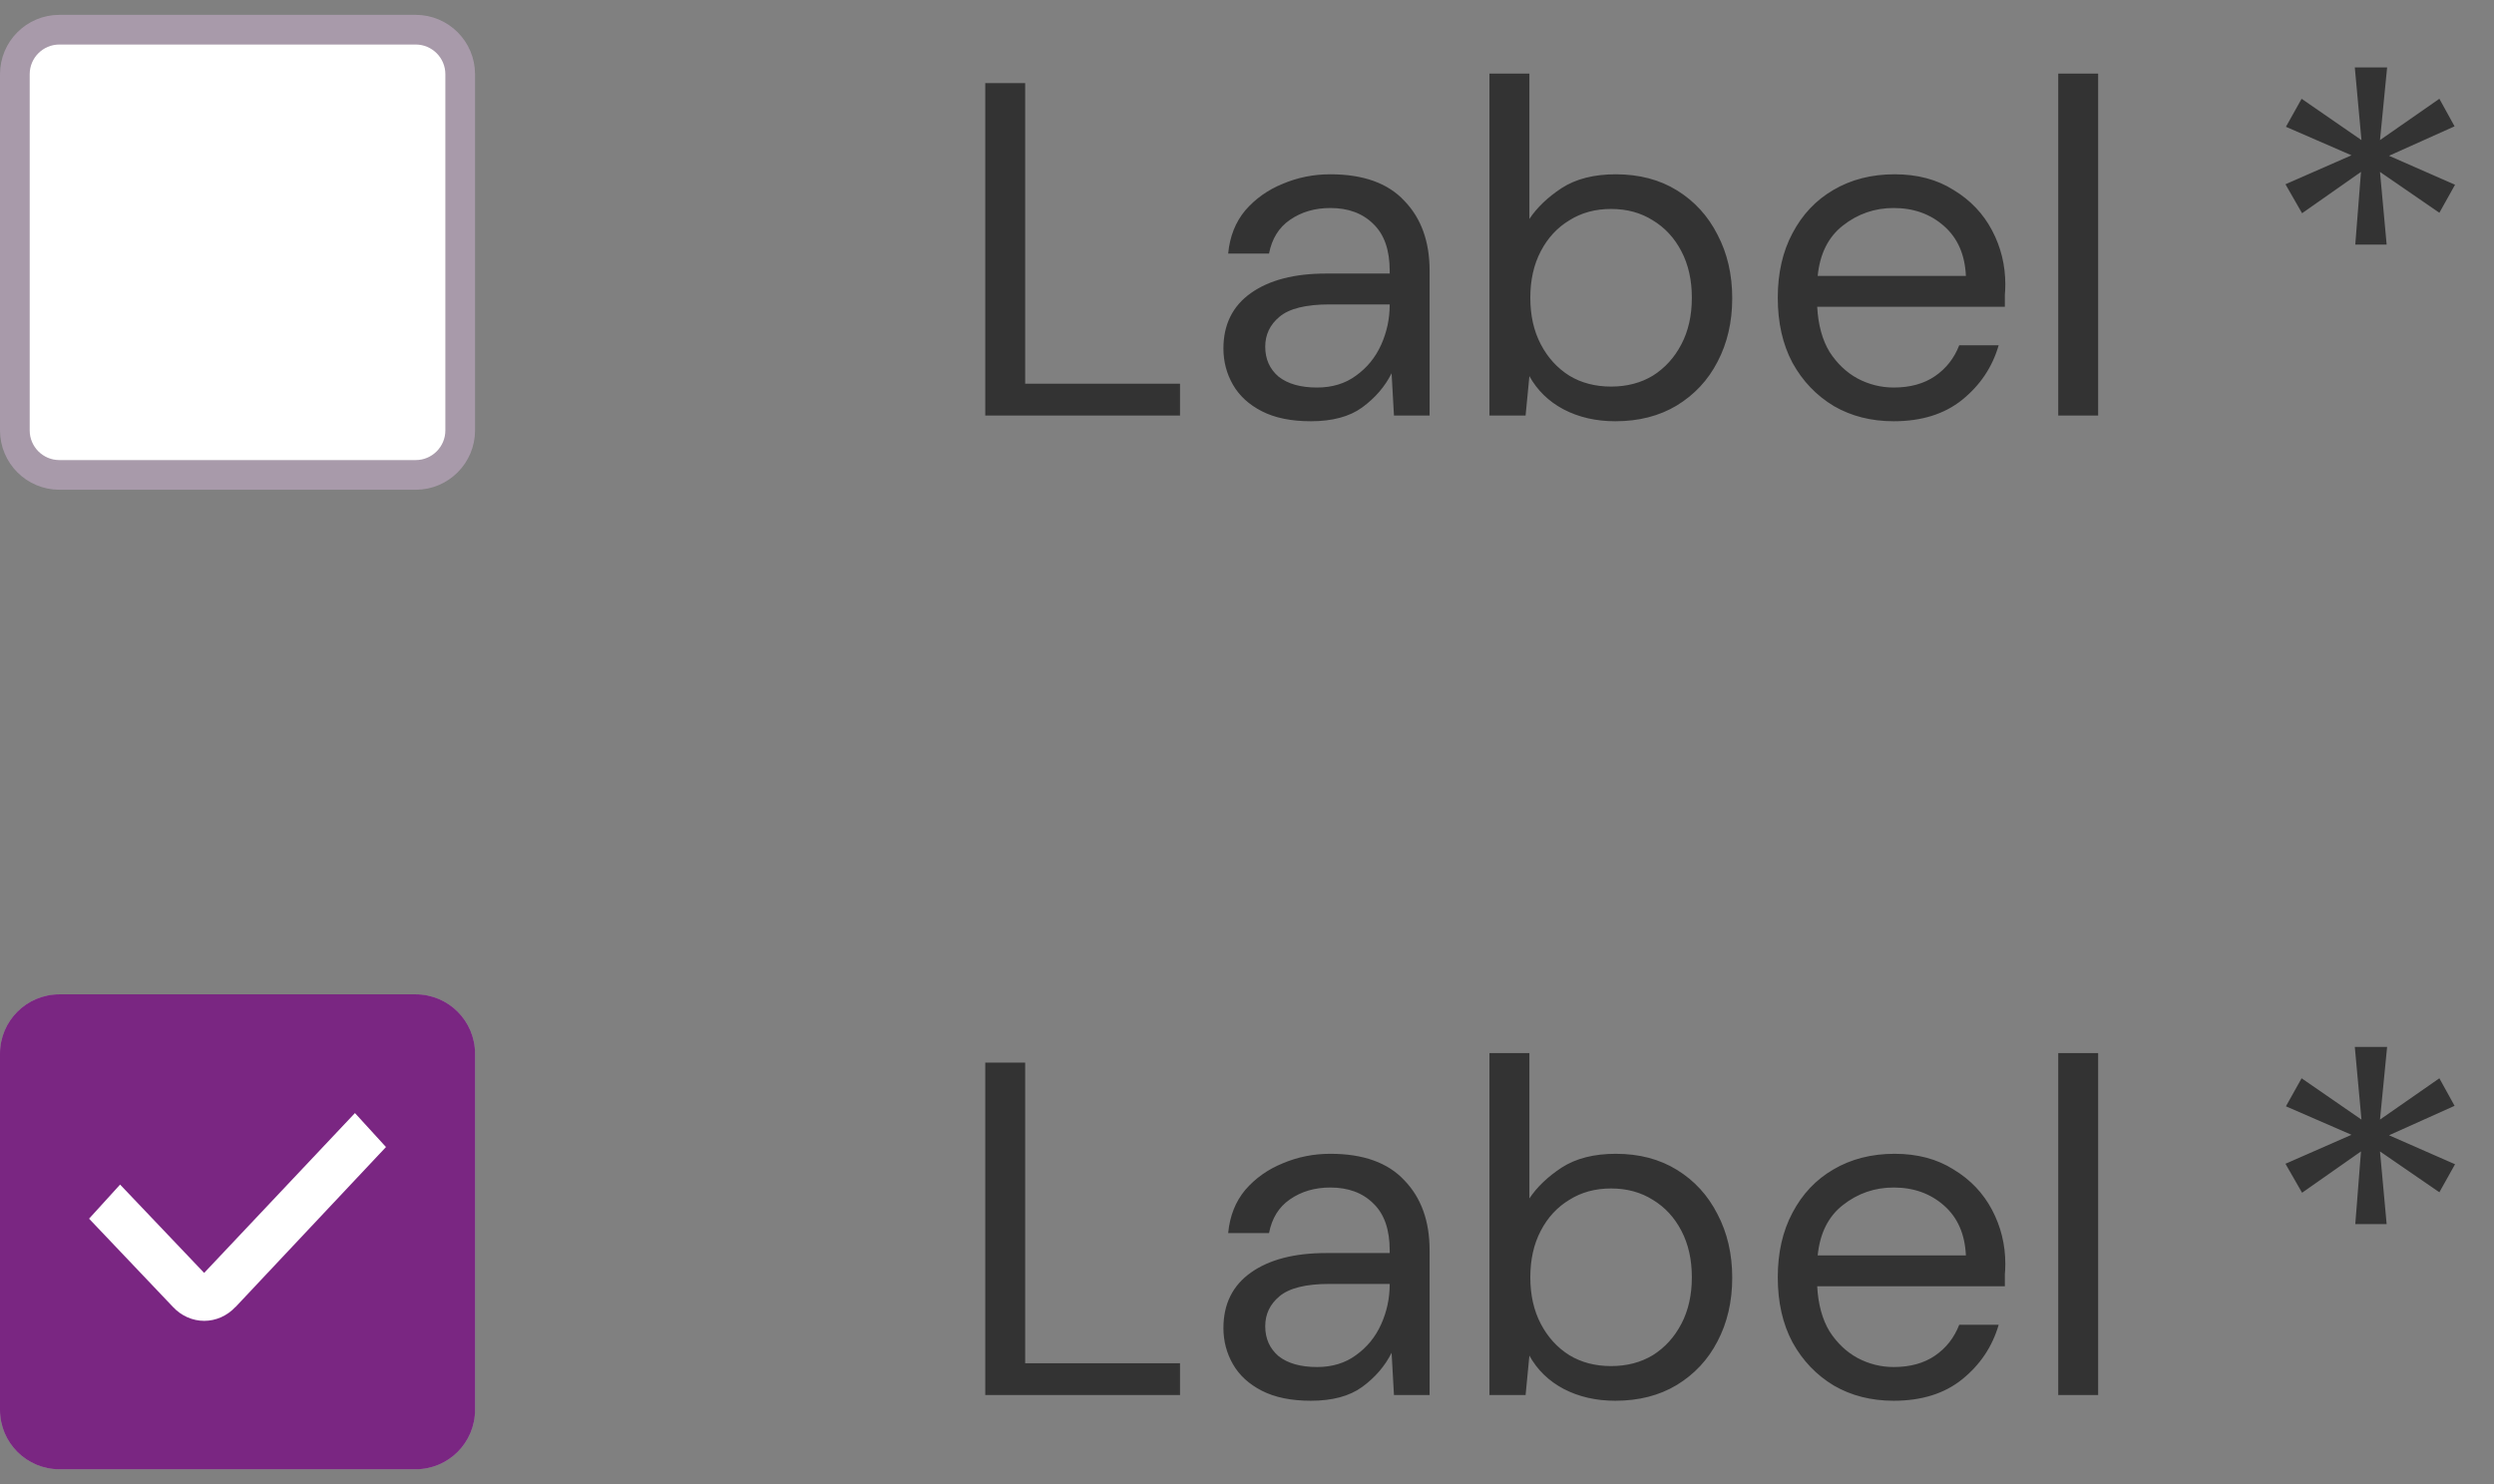 <svg width="84" height="50" viewBox="0 0 84 50" fill="none" xmlns="http://www.w3.org/2000/svg">
<rect x="0" y="0" width="84" height="50" fill="#808080" stroke="none"/>
<path d="M2 1H14C14.828 1 15.5 1.672 15.5 2.5V14.5C15.5 15.328 14.828 16 14 16H2C1.172 16 0.5 15.328 0.5 14.5V2.5C0.5 1.672 1.172 1 2 1Z" fill="white" stroke="#A89AAA"/>
<path d="M33.184 14V2.8H34.528V12.928H39.744V14H33.184ZM44.15 14.192C43.489 14.192 42.94 14.08 42.502 13.856C42.065 13.632 41.74 13.333 41.526 12.96C41.313 12.587 41.206 12.181 41.206 11.744C41.206 10.933 41.516 10.309 42.134 9.872C42.753 9.435 43.596 9.216 44.662 9.216H46.806V9.12C46.806 8.427 46.625 7.904 46.262 7.552C45.9 7.189 45.414 7.008 44.806 7.008C44.284 7.008 43.83 7.141 43.446 7.408C43.073 7.664 42.838 8.043 42.742 8.544H41.366C41.42 7.968 41.612 7.483 41.942 7.088C42.284 6.693 42.705 6.395 43.206 6.192C43.708 5.979 44.241 5.872 44.806 5.872C45.916 5.872 46.748 6.171 47.302 6.768C47.868 7.355 48.15 8.139 48.15 9.12V14H46.95L46.87 12.576C46.646 13.024 46.316 13.408 45.878 13.728C45.452 14.037 44.876 14.192 44.15 14.192ZM44.358 13.056C44.87 13.056 45.308 12.923 45.67 12.656C46.044 12.389 46.326 12.043 46.518 11.616C46.71 11.189 46.806 10.741 46.806 10.272V10.256H44.774C43.985 10.256 43.425 10.395 43.094 10.672C42.774 10.939 42.614 11.275 42.614 11.68C42.614 12.096 42.764 12.432 43.062 12.688C43.372 12.933 43.804 13.056 44.358 13.056ZM54.407 14.192C53.756 14.192 53.175 14.059 52.663 13.792C52.161 13.525 51.777 13.152 51.511 12.672L51.383 14H50.166V2.48H51.511V7.376C51.767 6.992 52.129 6.645 52.599 6.336C53.078 6.027 53.687 5.872 54.422 5.872C55.212 5.872 55.9 6.053 56.486 6.416C57.073 6.779 57.526 7.275 57.846 7.904C58.177 8.533 58.343 9.248 58.343 10.048C58.343 10.848 58.177 11.563 57.846 12.192C57.526 12.811 57.068 13.301 56.471 13.664C55.884 14.016 55.196 14.192 54.407 14.192ZM54.263 13.024C54.796 13.024 55.265 12.901 55.67 12.656C56.076 12.4 56.396 12.048 56.63 11.6C56.865 11.152 56.983 10.629 56.983 10.032C56.983 9.435 56.865 8.912 56.63 8.464C56.396 8.016 56.076 7.669 55.67 7.424C55.265 7.168 54.796 7.04 54.263 7.04C53.729 7.04 53.26 7.168 52.855 7.424C52.449 7.669 52.129 8.016 51.895 8.464C51.66 8.912 51.542 9.435 51.542 10.032C51.542 10.629 51.66 11.152 51.895 11.6C52.129 12.048 52.449 12.4 52.855 12.656C53.26 12.901 53.729 13.024 54.263 13.024ZM63.781 14.192C63.024 14.192 62.352 14.021 61.765 13.68C61.179 13.328 60.715 12.843 60.373 12.224C60.043 11.605 59.877 10.875 59.877 10.032C59.877 9.2 60.043 8.475 60.373 7.856C60.704 7.227 61.163 6.741 61.749 6.4C62.347 6.048 63.035 5.872 63.813 5.872C64.581 5.872 65.243 6.048 65.797 6.4C66.363 6.741 66.795 7.195 67.093 7.76C67.392 8.325 67.541 8.933 67.541 9.584C67.541 9.701 67.536 9.819 67.525 9.936C67.525 10.053 67.525 10.187 67.525 10.336H61.205C61.237 10.944 61.376 11.451 61.621 11.856C61.877 12.251 62.192 12.549 62.565 12.752C62.949 12.955 63.355 13.056 63.781 13.056C64.336 13.056 64.8 12.928 65.173 12.672C65.547 12.416 65.819 12.069 65.989 11.632H67.317C67.104 12.368 66.693 12.981 66.085 13.472C65.488 13.952 64.72 14.192 63.781 14.192ZM63.781 7.008C63.141 7.008 62.571 7.205 62.069 7.6C61.579 7.984 61.296 8.549 61.221 9.296H66.213C66.181 8.581 65.936 8.021 65.477 7.616C65.019 7.211 64.453 7.008 63.781 7.008ZM69.323 14V2.48H70.667V14H69.323ZM79.328 8.24L79.52 5.792L77.536 7.184L76.976 6.208L79.2 5.232L76.992 4.272L77.52 3.328L79.536 4.72L79.312 2.272H80.4L80.16 4.72L82.16 3.328L82.672 4.256L80.464 5.248L82.688 6.224L82.16 7.168L80.16 5.792L80.384 8.24H79.328Z" fill="#333333"/>
<path d="M2 34H14C14.828 34 15.5 34.672 15.5 35.5V47.5C15.5 48.328 14.828 49 14 49H2C1.172 49 0.5 48.328 0.5 47.5V35.5C0.5 34.672 1.172 34 2 34Z" fill="white" stroke="#A89AAA"/>
<path d="M0 35.5C0 34.395 0.895 33.5 2 33.5H14C15.105 33.5 16 34.395 16 35.5V47.5C16 48.605 15.105 49.5 14 49.5H2C0.895 49.5 0 48.605 0 47.5V35.5Z" fill="#7A2682"/>
<path d="M13 38.644L7.932 44.035L7.931 44.031C7.652 44.331 7.273 44.5 6.878 44.5C6.483 44.5 6.104 44.331 5.825 44.031L3 41.058L4.045 39.909L6.876 42.885L11.955 37.5L13 38.644Z" fill="white"/>
<path d="M33.184 47V35.8H34.528V45.928H39.744V47H33.184ZM44.15 47.192C43.489 47.192 42.94 47.08 42.502 46.856C42.065 46.632 41.74 46.333 41.526 45.96C41.313 45.587 41.206 45.181 41.206 44.744C41.206 43.933 41.516 43.309 42.134 42.872C42.753 42.435 43.596 42.216 44.662 42.216H46.806V42.12C46.806 41.427 46.625 40.904 46.262 40.552C45.9 40.189 45.414 40.008 44.806 40.008C44.284 40.008 43.83 40.141 43.446 40.408C43.073 40.664 42.838 41.043 42.742 41.544H41.366C41.42 40.968 41.612 40.483 41.942 40.088C42.284 39.693 42.705 39.395 43.206 39.192C43.708 38.979 44.241 38.872 44.806 38.872C45.916 38.872 46.748 39.171 47.302 39.768C47.868 40.355 48.15 41.139 48.15 42.12V47H46.95L46.87 45.576C46.646 46.024 46.316 46.408 45.878 46.728C45.452 47.037 44.876 47.192 44.15 47.192ZM44.358 46.056C44.87 46.056 45.308 45.923 45.67 45.656C46.044 45.389 46.326 45.043 46.518 44.616C46.71 44.189 46.806 43.741 46.806 43.272V43.256H44.774C43.985 43.256 43.425 43.395 43.094 43.672C42.774 43.939 42.614 44.275 42.614 44.68C42.614 45.096 42.764 45.432 43.062 45.688C43.372 45.933 43.804 46.056 44.358 46.056ZM54.407 47.192C53.756 47.192 53.175 47.059 52.663 46.792C52.161 46.525 51.777 46.152 51.511 45.672L51.383 47H50.166V35.48H51.511V40.376C51.767 39.992 52.129 39.645 52.599 39.336C53.078 39.027 53.687 38.872 54.422 38.872C55.212 38.872 55.9 39.053 56.486 39.416C57.073 39.779 57.526 40.275 57.846 40.904C58.177 41.533 58.343 42.248 58.343 43.048C58.343 43.848 58.177 44.563 57.846 45.192C57.526 45.811 57.068 46.301 56.471 46.664C55.884 47.016 55.196 47.192 54.407 47.192ZM54.263 46.024C54.796 46.024 55.265 45.901 55.67 45.656C56.076 45.4 56.396 45.048 56.63 44.6C56.865 44.152 56.983 43.629 56.983 43.032C56.983 42.435 56.865 41.912 56.63 41.464C56.396 41.016 56.076 40.669 55.67 40.424C55.265 40.168 54.796 40.04 54.263 40.04C53.729 40.04 53.26 40.168 52.855 40.424C52.449 40.669 52.129 41.016 51.895 41.464C51.66 41.912 51.542 42.435 51.542 43.032C51.542 43.629 51.66 44.152 51.895 44.6C52.129 45.048 52.449 45.4 52.855 45.656C53.26 45.901 53.729 46.024 54.263 46.024ZM63.781 47.192C63.024 47.192 62.352 47.021 61.765 46.68C61.179 46.328 60.715 45.843 60.373 45.224C60.043 44.605 59.877 43.875 59.877 43.032C59.877 42.2 60.043 41.475 60.373 40.856C60.704 40.227 61.163 39.741 61.749 39.4C62.347 39.048 63.035 38.872 63.813 38.872C64.581 38.872 65.243 39.048 65.797 39.4C66.363 39.741 66.795 40.195 67.093 40.76C67.392 41.325 67.541 41.933 67.541 42.584C67.541 42.701 67.536 42.819 67.525 42.936C67.525 43.053 67.525 43.187 67.525 43.336H61.205C61.237 43.944 61.376 44.451 61.621 44.856C61.877 45.251 62.192 45.549 62.565 45.752C62.949 45.955 63.355 46.056 63.781 46.056C64.336 46.056 64.8 45.928 65.173 45.672C65.547 45.416 65.819 45.069 65.989 44.632H67.317C67.104 45.368 66.693 45.981 66.085 46.472C65.488 46.952 64.72 47.192 63.781 47.192ZM63.781 40.008C63.141 40.008 62.571 40.205 62.069 40.6C61.579 40.984 61.296 41.549 61.221 42.296H66.213C66.181 41.581 65.936 41.021 65.477 40.616C65.019 40.211 64.453 40.008 63.781 40.008ZM69.323 47V35.48H70.667V47H69.323ZM79.328 41.24L79.52 38.792L77.536 40.184L76.976 39.208L79.2 38.232L76.992 37.272L77.52 36.328L79.536 37.72L79.312 35.272H80.4L80.16 37.72L82.16 36.328L82.672 37.256L80.464 38.248L82.688 39.224L82.16 40.168L80.16 38.792L80.384 41.24H79.328Z" fill="#333333"/>
</svg>
